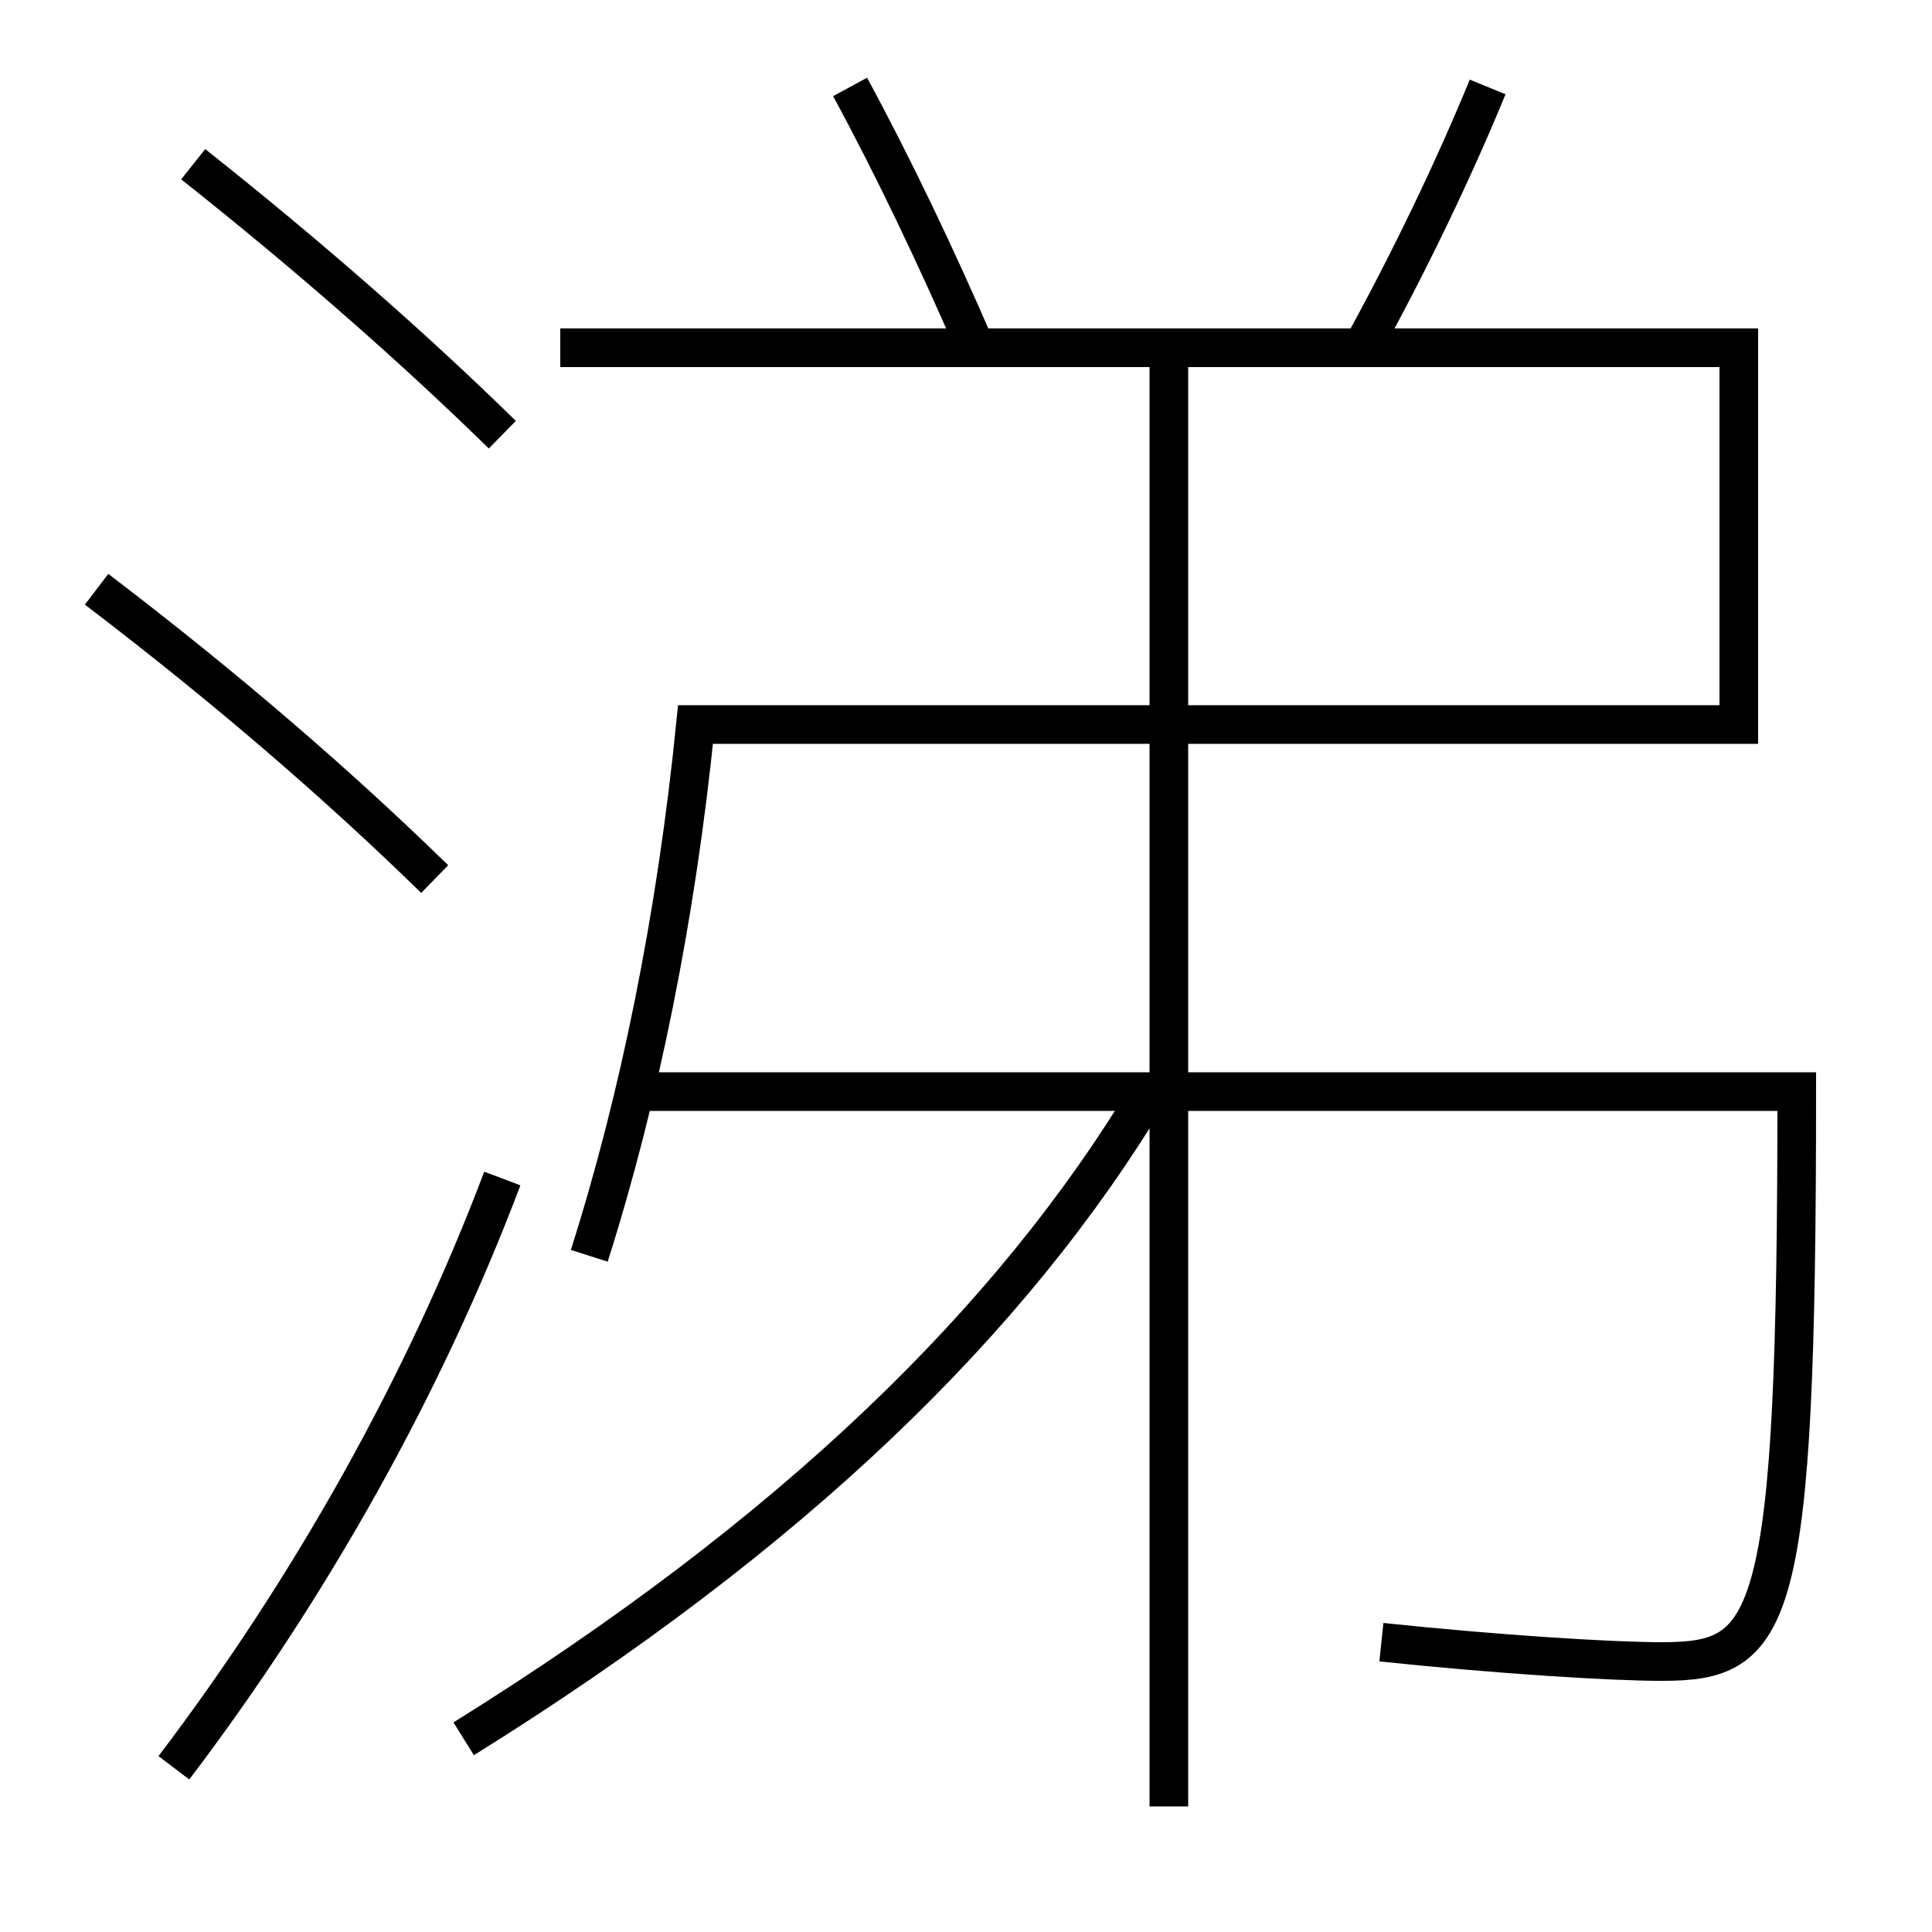 <?xml version='1.0' encoding='utf-8'?>
<svg xmlns="http://www.w3.org/2000/svg" height="100px" version="1.0" viewBox="0 0 100 100" width="100px" x="0px" y="0px">
<line fill="none" stroke="#000000" stroke-width="2" x1="60.5" x2="60.5" y1="93.5" y2="19" /><path d="M9,91.5 c7.072,-9.315 12.963,-19.819 17,-30.5" fill="none" stroke="#000000" stroke-width="2" /><path d="M26,22.5 c-4.551,-4.456 -9.955,-9.209 -16,-14" fill="none" stroke="#000000" stroke-width="2" /><path d="M22.5,45.5 c-5.014,-4.892 -10.751,-9.858 -17.5,-15" fill="none" stroke="#000000" stroke-width="2" /><path d="M32.5,56.5 h60.5 c0,27.763 -1.193,29.5 -7,29.5 c-2.562,0 -8.394,-0.358 -14.5,-1" fill="none" stroke="#000000" stroke-width="2" /><path d="M29,18 h61.0 v19.5 h-54.0 c-1,9.931 -2.893,19.3 -5.5,27.5" fill="none" stroke="#000000" stroke-width="2" /><path d="M24,90 c17.02,-10.598 28.373,-21.632 35.5,-33.5" fill="none" stroke="#000000" stroke-width="2" /><path d="M50.5,18 c-2.072,-4.796 -4.328,-9.498 -6.5,-13.5" fill="none" stroke="#000000" stroke-width="2" /><path d="M70.5,18 c2.455,-4.448 4.782,-9.305 6.5,-13.5" fill="none" stroke="#000000" stroke-width="2" /></svg>